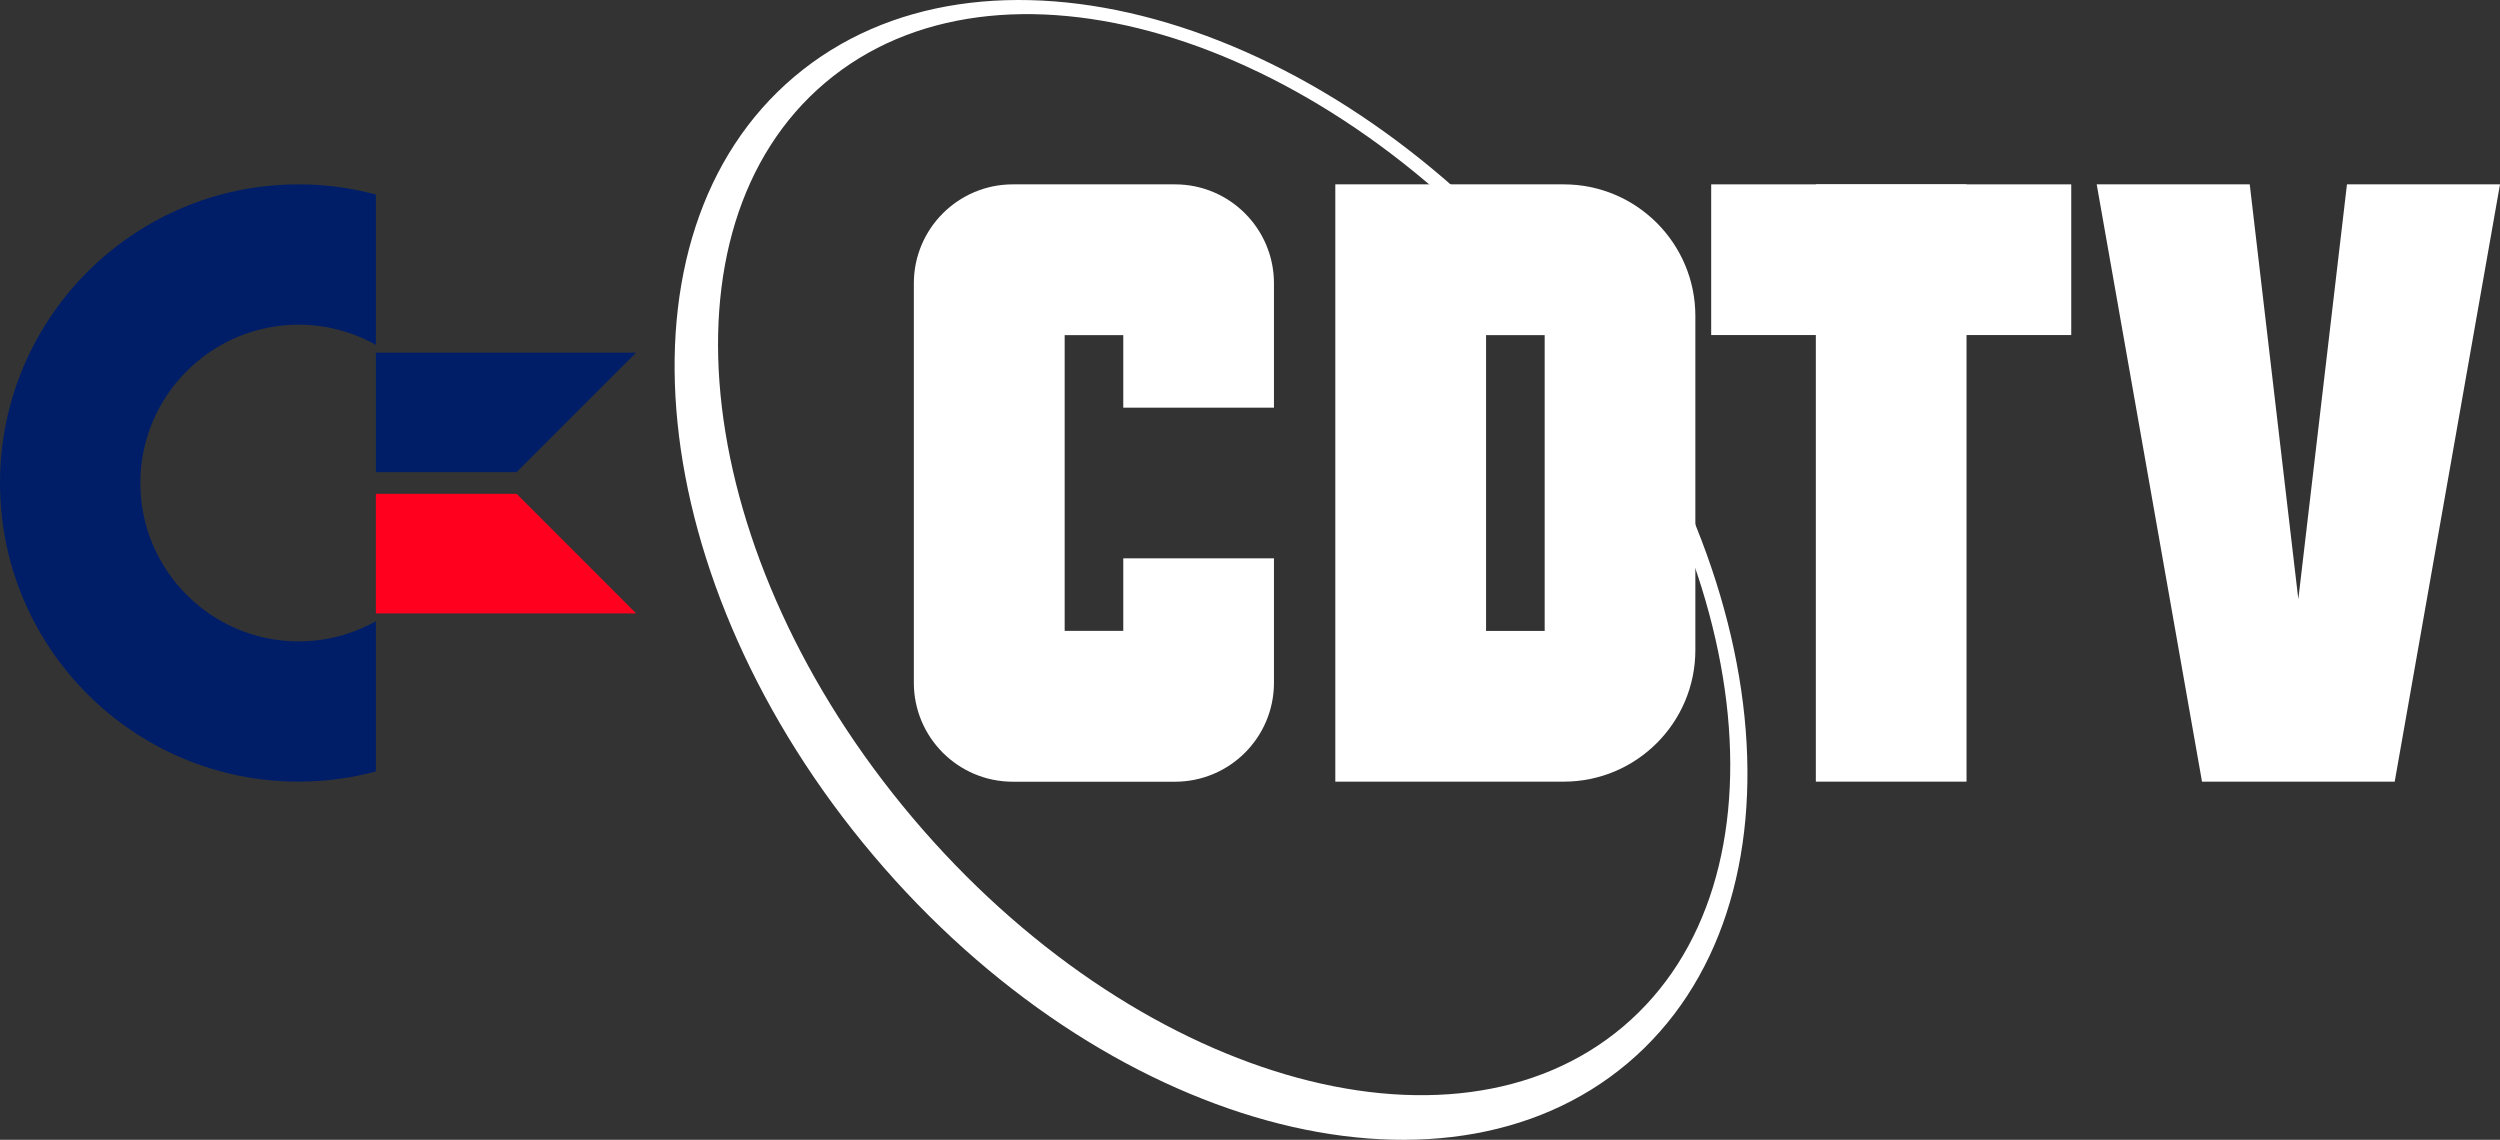 <?xml version="1.0" encoding="utf-8"?>
<!-- Generator: Adobe Illustrator 26.0.1, SVG Export Plug-In . SVG Version: 6.00 Build 0)  -->
<svg version="1.1" id="Layer_1" xmlns="http://www.w3.org/2000/svg" xmlns:xlink="http://www.w3.org/1999/xlink" x="0px" y="0px"
	 viewBox="0 0 3839 1750.3" style="enable-background:new 0 0 3839 1750.3;" xml:space="preserve">
<rect x="0" y="0" width="3839" height="1750.3" fill="#333333" stroke="none"/>
<style type="text/css">
	.st0{fill:#001E68;}
	.st1{fill:#FF001F;}
	.st2{fill:#FFFFFF;}
</style>
<g>
	<g>
		<g>
			<path class="st2" d="M2378.3,436.9c-353.4-418.3-872.2-561.1-1158.6-319.1S987.6,895.1,1341,1313.4s872.2,561.1,1158.6,319.1
				C2786,1390.4,2731.7,855.2,2378.3,436.9z M2492.3,1576.6c-264.1,223.2-752.5,79.6-1090.8-320.7s-398.4-905.8-134.2-1129
				s752.5-79.6,1090.8,320.7C2696.4,848,2756.5,1353.4,2492.3,1576.6z"/>
			<g>
				<rect x="2788.4" y="283.1" class="st2" width="231.4" height="917.2"/>
				<rect x="2627.7" y="283.1" class="st2" width="552.9" height="231.4"/>
				<path class="st2" d="M2050.5,283.1v917.2h350.7c111.7,0,202.2-90.5,202.2-202.2V485.3c0-111.7-90.5-202.2-202.2-202.2
					L2050.5,283.1L2050.5,283.1z M2372,968.9h-90V514.6h90V968.9z"/>
				<path class="st2" d="M1403.3,435.1v613.3c0,83.9,68,152,152,152h249c83.9,0,152-68,152-152v-191h-231.4v111.4h-90V514.6h90V626
					h231.4V435.1c0-83.9-68-152-152-152h-249C1471.4,283.1,1403.3,351.2,1403.3,435.1z"/>
				<polygon class="st2" points="3677.3,1200.3 3839,283.1 3604,283.1 3529.3,920.2 3454.7,283.1 3219.7,283.1 3381.4,1200.3 				
					"/>
			</g>
		</g>
		<g>
			<path class="st0" d="M215.5,741.7c0-134.1,109.1-243.1,243.1-243.1c43,0,83.5,11.3,118.6,31V298.7
				c-37.8-10.1-77.6-15.6-118.6-15.6C205.3,283.1,0,488.5,0,741.7s205.3,458.6,458.6,458.6c41,0,80.7-5.5,118.6-15.6V953.9
				c-35.1,19.7-75.5,31-118.6,31C324.5,984.9,215.5,875.8,215.5,741.7z"/>
			<polygon class="st0" points="577.2,725 793.4,725 976.8,541.6 577.2,541.6 			"/>
			<polygon class="st1" points="577.2,758.4 577.2,941.9 976.8,941.9 793.4,758.4 			"/>
		</g>
	</g>
</g>
</svg>
